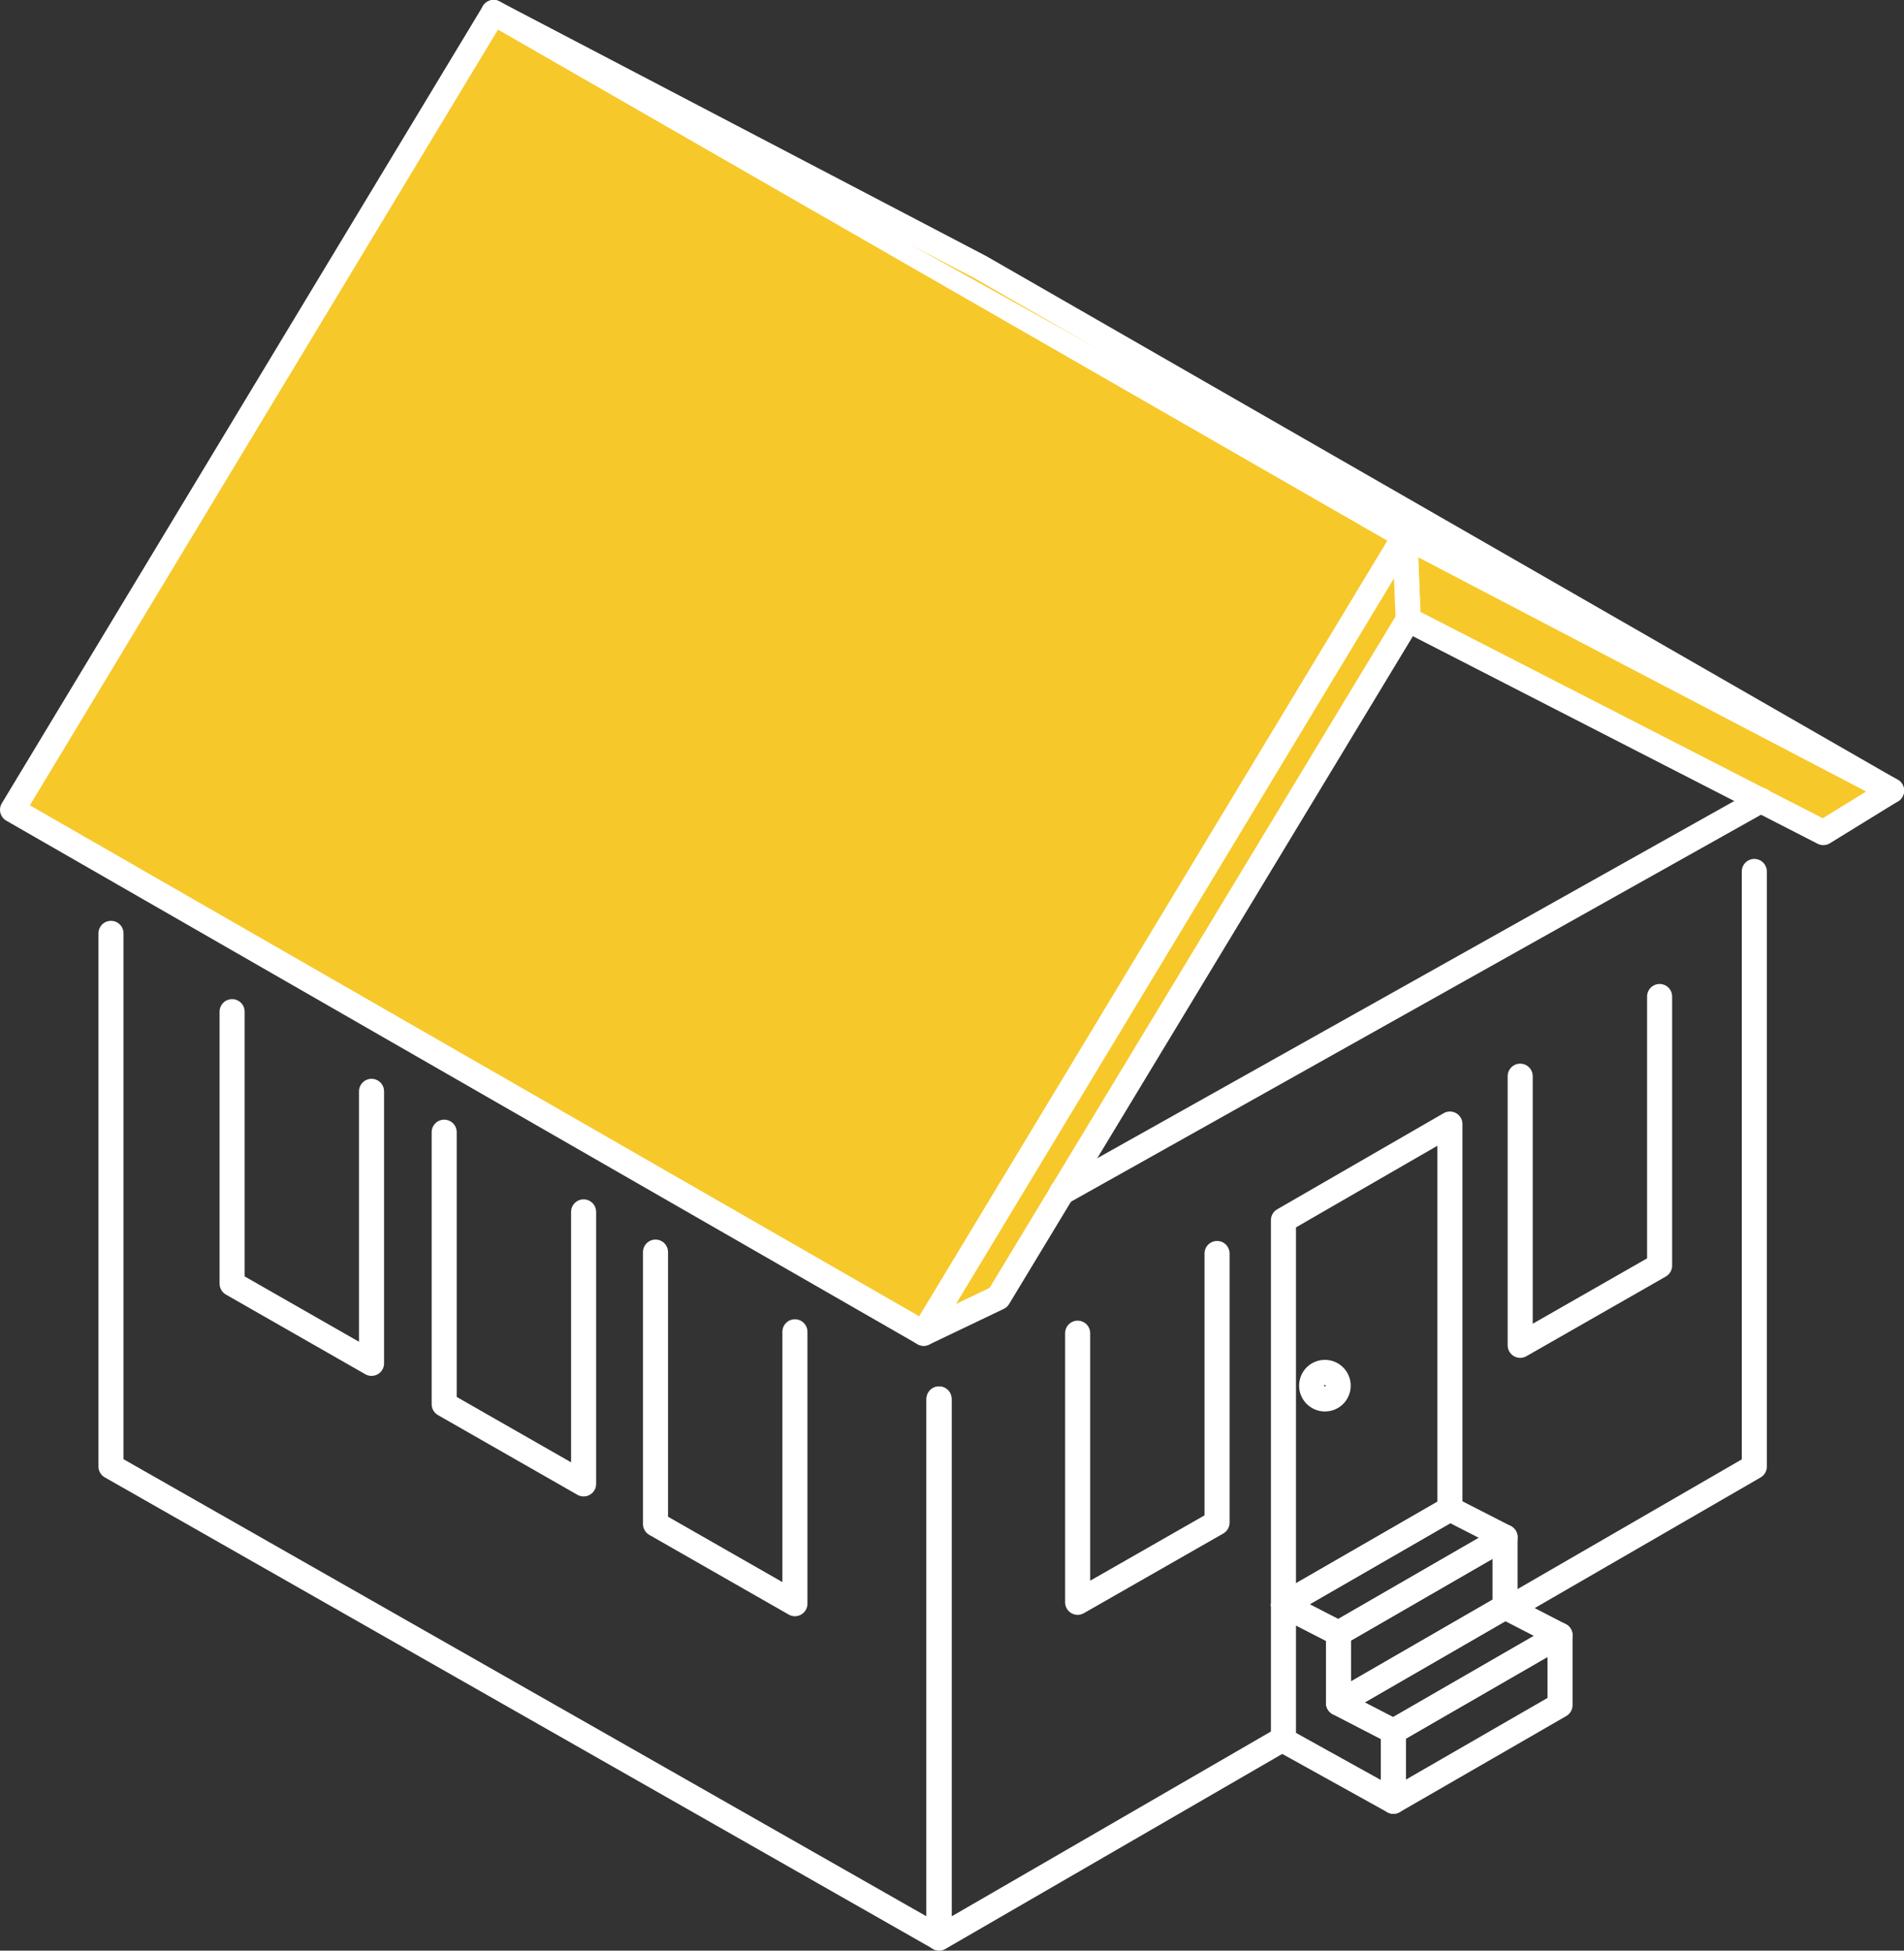 <?xml version="1.0" encoding="UTF-8"?>
<svg id="Réteg_2" xmlns="http://www.w3.org/2000/svg" viewBox="0 0 152 155.68">
  <rect x="0" y="0" width="152" height="155.68" fill="#333333" stroke="none"/>
  <defs>
    <style>
      .cls-1 {
        fill: none;
      }

      .cls-1, .cls-2 {
        stroke: #fff;
        stroke-linecap: round;
        stroke-linejoin: round;
        stroke-width: 2px;
      }

      .cls-2 {
        fill: #f7c82a;
      }
    </style>
  </defs>
  <g id="Réteg_1">
    <g>
      <g>
        <g>
          <g>
            <polyline class="cls-1" points="74.96 111.65 74.96 154.66 8.86 117.04 8.86 74.49"/>
            <polyline class="cls-1" points="120.42 128.4 140.05 117.05 140.05 69.55"/>
            <polyline class="cls-1" points="102.46 138.77 74.97 154.68 74.97 111.65"/>
          </g>
          <g>
            <g>
              <polygon class="cls-2" points="1 64.63 73.74 106.41 112.15 42.79 39.41 1 1 64.63"/>
              <polyline class="cls-2" points="151 63.1 112.15 42.79 39.41 1"/>
            </g>
            <g>
              <polygon class="cls-2" points="145.56 66.45 151 63.1 112.15 42.79 112.42 49.46 145.56 66.45"/>
              <polyline class="cls-2" points="151 63.1 78.26 21.32 39.41 1"/>
              <polygon class="cls-2" points="79.7 103.56 73.74 106.41 112.15 42.79 112.42 49.46 79.7 103.56"/>
            </g>
          </g>
        </g>
        <g>
          <g>
            <polyline class="cls-1" points="18.53 80.74 18.53 102.45 29.66 108.81 29.66 87.1"/>
            <polyline class="cls-1" points="35.46 90.36 35.46 112.07 46.59 118.43 46.59 96.72"/>
            <polyline class="cls-1" points="52.33 99.93 52.33 121.63 63.46 127.99 63.46 106.29"/>
          </g>
          <g>
            <g>
              <polyline class="cls-1" points="132.49 79.53 132.49 101.01 121.36 107.37 121.36 85.89"/>
              <polyline class="cls-1" points="97.16 100.04 97.16 121.52 86.03 127.88 86.03 106.4"/>
            </g>
            <g>
              <g>
                <polygon class="cls-1" points="111.24 143.76 124.54 136.09 124.54 130.51 111.24 138.18 111.24 143.76"/>
                <polygon class="cls-1" points="106.86 135.92 120.15 128.25 120.15 122.68 106.86 130.35 106.86 135.92"/>
                <polygon class="cls-1" points="106.86 135.92 120.15 128.25 124.54 130.51 111.24 138.18 106.86 135.92"/>
                <polygon class="cls-1" points="102.46 128.09 115.75 120.43 120.15 122.68 106.86 130.35 102.46 128.09"/>
                <polygon class="cls-1" points="102.46 128.09 102.46 138.89 111.24 143.76 111.24 138.18 106.86 135.92 106.86 130.35 102.46 128.09"/>
              </g>
              <g>
                <polygon class="cls-1" points="102.46 128.09 115.75 120.43 115.75 89.71 102.46 97.38 102.46 128.09"/>
                <path class="cls-1" d="M104.71,110.59c0,.58.47,1.06,1.06,1.06s1.06-.47,1.06-1.06c0-.58-.47-1.06-1.06-1.06s-1.06.47-1.06,1.06Z"/>
              </g>
            </g>
          </g>
        </g>
      </g>
      <line class="cls-1" x1="140.6" y1="63.87" x2="84.75" y2="95.18"/>
    </g>
  </g>
</svg>